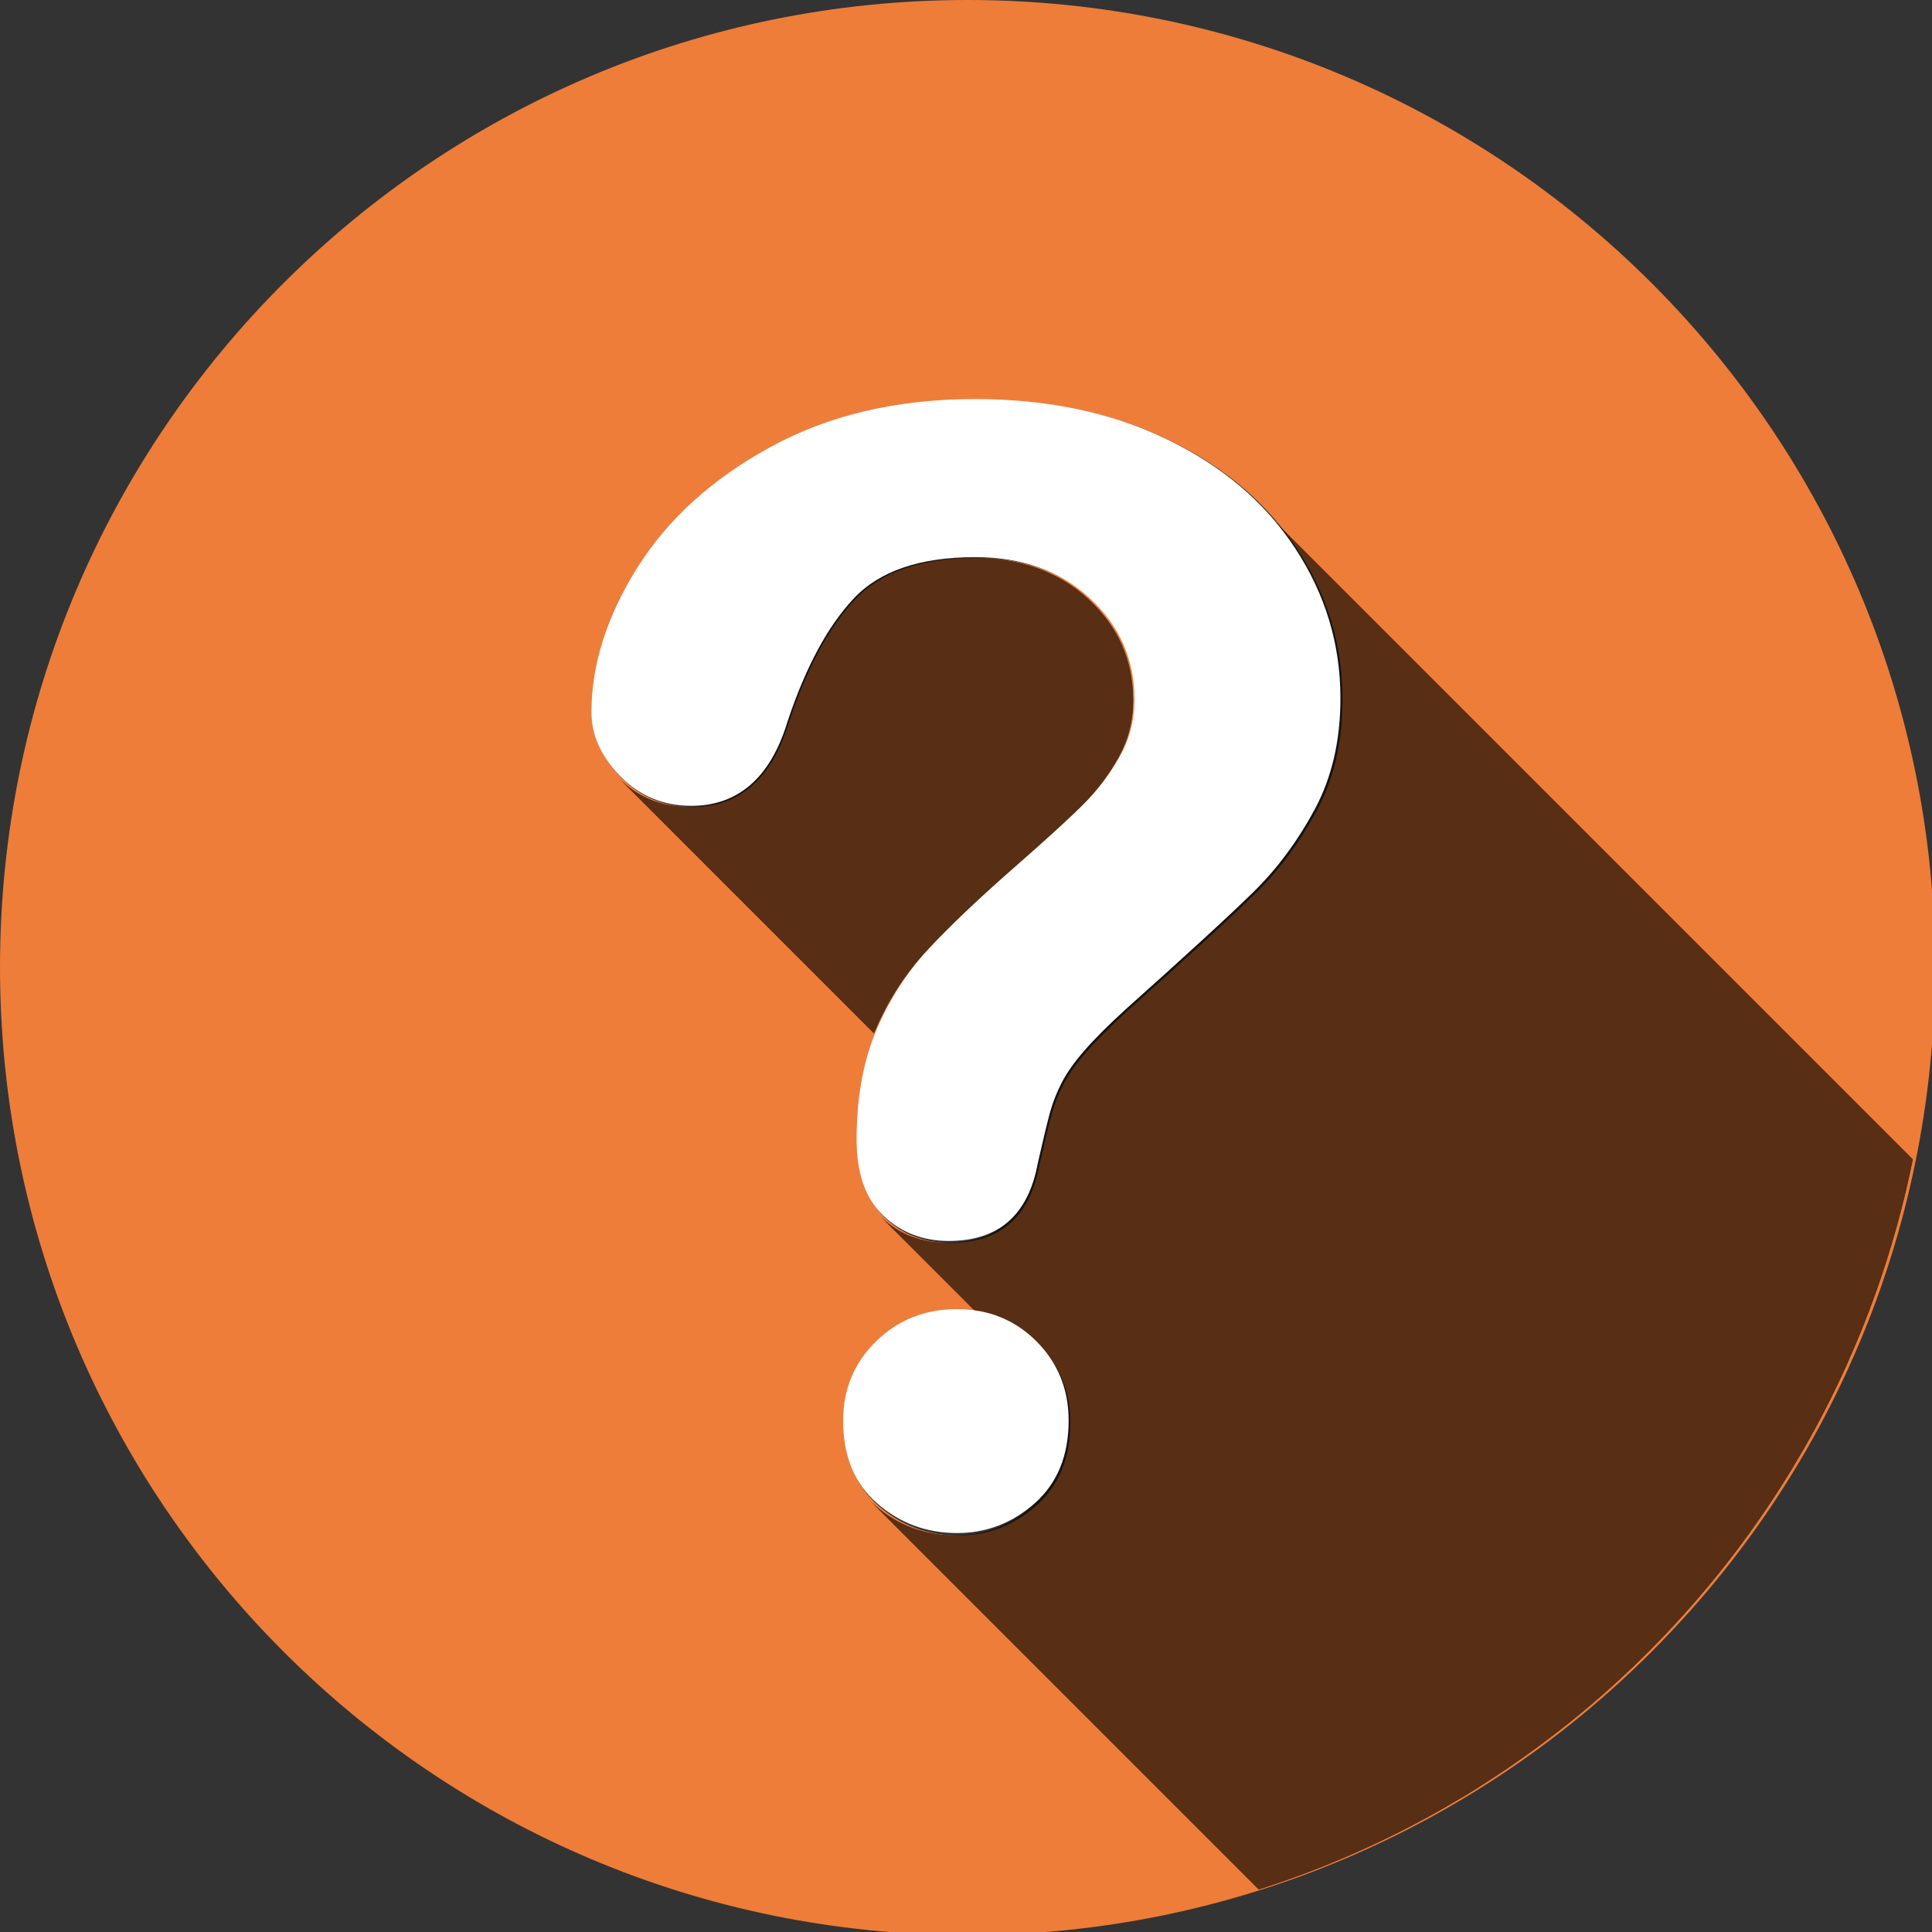 <?xml version="1.0" encoding="UTF-8" standalone="no"?>
<!-- Created with Inkscape (http://www.inkscape.org/) -->

<svg
   xmlns:dc="http://purl.org/dc/elements/1.1/"
   xmlns:cc="http://creativecommons.org/ns#"
   xmlns:rdf="http://www.w3.org/1999/02/22-rdf-syntax-ns#"
   xmlns:svg="http://www.w3.org/2000/svg"
   xmlns="http://www.w3.org/2000/svg"
   xmlns:sodipodi="http://sodipodi.sourceforge.net/DTD/sodipodi-0.dtd"
   xmlns:inkscape="http://www.inkscape.org/namespaces/inkscape"
   id="svg8"
   version="1.1"
   viewBox="0 0 114.257 114.262"
   height="114.262mm"
   width="114.257mm"
   inkscape:version="0.92.4 (5da689c313, 2019-01-14)"
   sodipodi:docname="QuestionMark2.svg"
   inkscape:export-filename="D:\Documents\Programming\Html\Server2\QuestionMark2.png"
   inkscape:export-xdpi="261.79999"
   inkscape:export-ydpi="261.79999">
  <rect x="0" y="0" width="114.257" height="114.262" fill="#333333" stroke="none"/>
  <defs
     id="defs2">
    <clipPath
       clipPathUnits="userSpaceOnUse"
       id="clipPath1212">
      <g
         transform="translate(-448.571,-8.571)"
         id="g1216">
        <path
           inkscape:connector-curvature="0"
           style="fill:#ee7d39"
           d="M 215.936,0 C 96.722,0 0.008,96.592 0.008,215.814 c 0,119.336 96.714,216.041 215.927,216.041 119.279,0 215.911,-96.706 215.911,-216.041 C 431.847,96.592 335.214,0 215.936,0 Z m 15.387,335.962 c -5.015,4.463 -10.827,6.706 -17.411,6.706 -6.812,0 -12.754,-2.203 -17.826,-6.617 -5.08,-4.406 -7.625,-10.575 -7.625,-18.501 0,-7.031 2.463,-12.949 7.373,-17.745 4.91,-4.796 10.933,-7.194 18.078,-7.194 7.031,0 12.949,2.398 17.753,7.194 4.796,4.796 7.202,10.713 7.202,17.745 -0.009,7.812 -2.521,13.95 -7.544,18.412 z m 62.533,-155.028 c -3.853,7.145 -8.429,13.306 -13.737,18.501 -5.292,5.194 -14.81,13.924 -28.548,26.198 -3.788,3.463 -6.836,6.503 -9.12,9.12 -2.284,2.626 -3.991,5.023 -5.105,7.202 -1.122,2.178 -1.983,4.357 -2.593,6.535 -0.61,2.17 -1.528,5.999 -2.772,11.469 -2.113,11.608 -8.754,17.411 -19.915,17.411 -5.804,0 -10.681,-1.894 -14.656,-5.69 -3.959,-3.796 -5.934,-9.429 -5.934,-16.907 0,-9.372 1.455,-17.493 4.357,-24.361 2.886,-6.869 6.747,-12.892 11.543,-18.086 4.804,-5.194 11.274,-11.356 19.427,-18.501 7.145,-6.251 12.307,-10.965 15.485,-14.144 3.186,-3.186 5.861,-6.73 8.031,-10.632 2.187,-3.91 3.26,-8.145 3.26,-12.721 0,-8.933 -3.308,-16.46 -9.957,-22.597 -6.641,-6.137 -15.209,-9.21 -25.703,-9.21 -12.282,0 -21.321,3.097 -27.125,9.291 -5.804,6.194 -10.705,15.314 -14.729,27.369 -3.804,12.616 -11.006,18.923 -21.598,18.923 -6.251,0 -11.526,-2.203 -15.826,-6.609 -4.292,-4.406 -6.438,-9.177 -6.438,-14.314 0,-10.6 3.406,-21.346 10.21,-32.23 6.812,-10.884 16.745,-19.899 29.807,-27.036 13.054,-7.145 28.296,-10.722 45.699,-10.722 16.184,0 30.466,2.991 42.854,8.966 12.388,5.966 21.963,14.087 28.718,24.361 6.747,10.266 10.128,21.427 10.128,33.482 0.016,9.471 -1.91,17.787 -5.763,24.932 z"
           id="path1214" />
      </g>
    </clipPath>
  </defs>
  <sodipodi:namedview
     id="base"
     pagecolor="#ffffff"
     bordercolor="#666666"
     borderopacity="1.0"
     inkscape:pageopacity="0.0"
     inkscape:pageshadow="2"
     inkscape:zoom="1.4"
     inkscape:cx="318.85604"
     inkscape:cy="220.02141"
     inkscape:document-units="mm"
     inkscape:current-layer="layer1"
     showgrid="false"
     inkscape:pagecheckerboard="true"
     inkscape:window-width="1920"
     inkscape:window-height="1057"
     inkscape:window-x="-8"
     inkscape:window-y="-8"
     inkscape:window-maximized="1"
     fit-margin-top="0"
     fit-margin-left="0"
     fit-margin-right="0"
     fit-margin-bottom="0" />
  <g
     inkscape:label="Layer 1"
     inkscape:groupmode="layer"
     id="layer1"
     transform="translate(-44.547,-96.616)">
    <g
       id="g817"
       transform="matrix(0.265,0,0,0.265,44.545,96.616)">
      <path
         id="path815"
         d="M 215.936,0 C 96.722,0 0.008,96.592 0.008,215.814 c 0,119.336 96.714,216.041 215.927,216.041 119.279,0 215.911,-96.706 215.911,-216.041 C 431.847,96.592 335.214,0 215.936,0 Z m 15.387,335.962 c -5.015,4.463 -10.827,6.706 -17.411,6.706 -6.812,0 -12.754,-2.203 -17.826,-6.617 -5.08,-4.406 -7.625,-10.575 -7.625,-18.501 0,-7.031 2.463,-12.949 7.373,-17.745 4.91,-4.796 10.933,-7.194 18.078,-7.194 7.031,0 12.949,2.398 17.753,7.194 4.796,4.796 7.202,10.713 7.202,17.745 -0.009,7.812 -2.521,13.95 -7.544,18.412 z m 62.533,-155.028 c -3.853,7.145 -8.429,13.306 -13.737,18.501 -5.292,5.194 -14.81,13.924 -28.548,26.198 -3.788,3.463 -6.836,6.503 -9.12,9.12 -2.284,2.626 -3.991,5.023 -5.105,7.202 -1.122,2.178 -1.983,4.357 -2.593,6.535 -0.61,2.17 -1.528,5.999 -2.772,11.469 -2.113,11.608 -8.754,17.411 -19.915,17.411 -5.804,0 -10.681,-1.894 -14.656,-5.69 -3.959,-3.796 -5.934,-9.429 -5.934,-16.907 0,-9.372 1.455,-17.493 4.357,-24.361 2.886,-6.869 6.747,-12.892 11.543,-18.086 4.804,-5.194 11.274,-11.356 19.427,-18.501 7.145,-6.251 12.307,-10.965 15.485,-14.144 3.186,-3.186 5.861,-6.73 8.031,-10.632 2.187,-3.91 3.26,-8.145 3.26,-12.721 0,-8.933 -3.308,-16.46 -9.957,-22.597 -6.641,-6.137 -15.209,-9.21 -25.703,-9.21 -12.282,0 -21.321,3.097 -27.125,9.291 -5.804,6.194 -10.705,15.314 -14.729,27.369 -3.804,12.616 -11.006,18.923 -21.598,18.923 -6.251,0 -11.526,-2.203 -15.826,-6.609 -4.292,-4.406 -6.438,-9.177 -6.438,-14.314 0,-10.6 3.406,-21.346 10.21,-32.23 6.812,-10.884 16.745,-19.899 29.807,-27.036 13.054,-7.145 28.296,-10.722 45.699,-10.722 16.184,0 30.466,2.991 42.854,8.966 12.388,5.966 21.963,14.087 28.718,24.361 6.747,10.266 10.128,21.427 10.128,33.482 0.016,9.471 -1.91,17.787 -5.763,24.932 z"
         style="fill:#ee7d39"
         inkscape:connector-curvature="0" />
    </g>
    <g
       id="g1066"
       style="opacity:0.631;fill:#000000"
       transform="matrix(0.265,0,0,0.265,163.229,98.884)"
       clip-path="url(#clipPath1212)">
      <path
         id="path982"
         d="m -217.248,327.391 c -5.015,4.463 -10.827,6.706 -17.411,6.706 L -22.527,546.229 c 6.584,0 12.396,-2.243 17.411,-6.706 z"
         inkscape:connector-curvature="0"
         style="fill:#000000" />
      <path
         id="path984"
         d="m -234.659,334.097 c -6.812,0 -12.754,-2.203 -17.826,-6.617 L -40.353,539.612 c 5.072,4.414 11.014,6.617 17.826,6.617 z"
         inkscape:connector-curvature="0"
         style="fill:#000000" />
      <path
         id="path986"
         d="m -252.485,327.48 c -0.398,-0.345 -0.781,-0.702 -1.148,-1.069 l 212.132,212.132 c 0.367,0.367 0.75,0.723 1.148,1.069 z"
         inkscape:connector-curvature="0"
         style="fill:#000000" />
      <path
         id="path988"
         d="m -253.634,326.411 c -4.315,-4.315 -6.477,-10.128 -6.477,-17.432 L -47.978,521.111 c 0,7.305 2.162,13.117 6.477,17.432 z"
         inkscape:connector-curvature="0"
         style="fill:#000000" />
      <path
         id="path990"
         d="m -260.11,308.979 c 0,-7.031 2.463,-12.949 7.373,-17.745 L -40.605,503.366 c -4.91,4.796 -7.373,10.714 -7.373,17.745 z"
         inkscape:connector-curvature="0"
         style="fill:#000000" />
      <path
         id="path992"
         d="m -252.737,291.234 c 4.91,-4.796 10.933,-7.194 18.078,-7.194 L -22.527,496.172 c -7.145,0 -13.168,2.398 -18.078,7.194 z"
         inkscape:connector-curvature="0"
         style="fill:#000000" />
      <path
         id="path994"
         d="m -234.659,284.04 c 7.031,0 12.949,2.398 17.753,7.194 L -4.774,503.366 c -4.804,-4.796 -10.722,-7.194 -17.753,-7.194 z"
         inkscape:connector-curvature="0"
         style="fill:#000000" />
      <path
         id="path996"
         d="m -216.906,291.234 c 4.796,4.796 7.202,10.713 7.202,17.745 L 2.428,521.111 c 0,-7.032 -2.406,-12.949 -7.202,-17.745 z"
         inkscape:connector-curvature="0"
         style="fill:#000000" />
      <path
         id="path998"
         d="m -209.704,308.979 c -0.009,7.812 -2.521,13.95 -7.544,18.412 L -5.116,539.523 c 5.023,-4.462 7.535,-10.6 7.544,-18.412 z"
         inkscape:connector-curvature="0"
         style="fill:#000000" />
      <path
         id="path1000"
         d="m -154.715,172.363 c -3.853,7.145 -8.429,13.306 -13.737,18.501 L 43.68,402.996 c 5.308,-5.195 9.884,-11.356 13.737,-18.501 z"
         inkscape:connector-curvature="0"
         style="fill:#000000" />
      <path
         id="path1002"
         d="m -168.452,190.864 c -5.292,5.194 -14.81,13.924 -28.548,26.198 L 15.132,429.194 c 13.738,-12.274 23.256,-21.004 28.548,-26.198 z"
         inkscape:connector-curvature="0"
         style="fill:#000000" />
      <path
         id="path1004"
         d="m -197,217.062 c -3.788,3.463 -6.836,6.503 -9.12,9.12 L 6.012,438.314 c 2.284,-2.617 5.332,-5.657 9.12,-9.12 z"
         inkscape:connector-curvature="0"
         style="fill:#000000" />
      <path
         id="path1006"
         d="m -206.12,226.182 c -2.284,2.626 -3.991,5.023 -5.105,7.202 L 0.907,445.516 c 1.114,-2.179 2.821,-4.576 5.105,-7.202 z"
         inkscape:connector-curvature="0"
         style="fill:#000000" />
      <path
         id="path1008"
         d="m -211.225,233.384 c -1.122,2.178 -1.983,4.357 -2.593,6.535 L -1.686,452.051 c 0.61,-2.178 1.471,-4.357 2.593,-6.535 z"
         inkscape:connector-curvature="0"
         style="fill:#000000" />
      <path
         id="path1010"
         d="m -213.818,239.919 c -0.61,2.17 -1.528,5.999 -2.772,11.469 L -4.458,463.52 c 1.244,-5.47 2.162,-9.299 2.772,-11.469 z"
         inkscape:connector-curvature="0"
         style="fill:#000000" />
      <path
         id="path1012"
         d="m -216.59,251.388 c -2.113,11.608 -8.754,17.411 -19.915,17.411 L -24.373,480.931 c 11.161,0 17.802,-5.803 19.915,-17.411 z"
         inkscape:connector-curvature="0"
         style="fill:#000000" />
      <path
         id="path1014"
         d="m -236.505,268.799 c -5.804,0 -10.681,-1.894 -14.656,-5.69 L -39.029,475.241 c 3.975,3.796 8.852,5.69 14.656,5.69 z"
         inkscape:connector-curvature="0"
         style="fill:#000000" />
      <path
         id="path1016"
         d="m -251.161,263.109 c -0.084,-0.081 -0.168,-0.163 -0.251,-0.245 L -39.28,474.995 c 0.083,0.083 0.166,0.164 0.251,0.245 z"
         inkscape:connector-curvature="0"
         style="fill:#000000" />
      <path
         id="path1018"
         d="m -251.412,262.863 c -3.792,-3.792 -5.683,-9.343 -5.683,-16.662 L -44.963,458.334 c 0,7.319 1.892,12.87 5.683,16.662 z"
         inkscape:connector-curvature="0"
         style="fill:#000000" />
      <path
         id="path1020"
         d="m -257.095,246.202 c 0,-9.372 1.455,-17.493 4.357,-24.361 L -40.606,433.973 c -2.902,6.868 -4.357,14.989 -4.357,24.361 z"
         inkscape:connector-curvature="0"
         style="fill:#000000" />
      <path
         id="path1022"
         d="m -252.738,221.841 c 2.886,-6.869 6.747,-12.892 11.543,-18.086 L -29.063,415.887 c -4.796,5.194 -8.657,11.217 -11.543,18.086 z"
         inkscape:connector-curvature="0"
         style="fill:#000000" />
      <path
         id="path1024"
         d="m -241.195,203.755 c 4.804,-5.194 11.274,-11.356 19.427,-18.501 L -9.636,397.386 c -8.153,7.145 -14.623,13.307 -19.427,18.501 z"
         inkscape:connector-curvature="0"
         style="fill:#000000" />
      <path
         id="path1026"
         d="m -221.768,185.254 c 7.145,-6.251 12.307,-10.965 15.485,-14.144 L 5.849,383.242 c -3.178,3.179 -8.34,7.893 -15.485,14.144 z"
         inkscape:connector-curvature="0"
         style="fill:#000000" />
      <path
         id="path1028"
         d="m -206.283,171.11 c 3.186,-3.186 5.861,-6.73 8.031,-10.632 L 13.88,372.61 c -2.17,3.902 -4.845,7.446 -8.031,10.632 z"
         inkscape:connector-curvature="0"
         style="fill:#000000" />
      <path
         id="path1030"
         d="m -198.252,160.478 c 2.187,-3.91 3.26,-8.145 3.26,-12.721 L 17.14,359.889 c 0,4.576 -1.073,8.811 -3.26,12.721 z"
         inkscape:connector-curvature="0"
         style="fill:#000000" />
      <path
         id="path1032"
         d="m -194.992,147.757 c 0,-8.45 -2.96,-15.641 -8.907,-21.588 L 8.233,338.3 c 5.947,5.947 8.907,13.139 8.907,21.588 z"
         inkscape:connector-curvature="0"
         style="fill:#000000" />
      <path
         id="path1034"
         d="m -203.899,126.168 c -0.34,-0.34 -0.69,-0.676 -1.05,-1.009 L 7.183,337.292 c 0.36,0.332 0.71,0.668 1.05,1.009 z"
         inkscape:connector-curvature="0"
         style="fill:#000000" />
      <path
         id="path1036"
         d="m -204.949,125.16 c -6.641,-6.137 -15.209,-9.21 -25.703,-9.21 L -18.52,328.082 c 10.494,0 19.062,3.073 25.703,9.21 z"
         inkscape:connector-curvature="0"
         style="fill:#000000" />
      <path
         id="path1038"
         d="m -230.652,115.95 c -12.282,0 -21.321,3.097 -27.125,9.291 L -45.645,337.373 c 5.804,-6.194 14.843,-9.291 27.125,-9.291 z"
         inkscape:connector-curvature="0"
         style="fill:#000000" />
      <path
         id="path1040"
         d="m -257.777,125.241 c -5.804,6.194 -10.705,15.314 -14.729,27.369 L -60.374,364.742 c 4.024,-12.055 8.925,-21.175 14.729,-27.369 z"
         inkscape:connector-curvature="0"
         style="fill:#000000" />
      <path
         id="path1042"
         d="m -272.506,152.61 c -3.804,12.616 -11.006,18.923 -21.598,18.923 L -81.972,383.665 c 10.592,0 17.794,-6.307 21.598,-18.923 z"
         inkscape:connector-curvature="0"
         style="fill:#000000" />
      <path
         id="path1044"
         d="m -294.104,171.533 c -6.147,0 -11.35,-2.13 -15.61,-6.39 L -97.582,377.274 c 4.26,4.26 9.463,6.39 15.61,6.39 z"
         inkscape:connector-curvature="0"
         style="fill:#000000" />
      <path
         id="path1046"
         d="m -309.714,165.142 c -0.072,-0.072 -0.144,-0.145 -0.216,-0.219 L -97.798,377.056 c 0.072,0.073 0.144,0.146 0.216,0.219 z"
         inkscape:connector-curvature="0"
         style="fill:#000000" />
      <path
         id="path1048"
         d="m -309.93,164.924 c -4.292,-4.406 -6.438,-9.177 -6.438,-14.314 l 212.132,212.132 c 0,5.137 2.146,9.908 6.438,14.314 z"
         inkscape:connector-curvature="0"
         style="fill:#000000" />
      <path
         id="path1050"
         d="m -316.368,150.61 c 0,-10.6 3.406,-21.346 10.21,-32.23 L -94.026,330.512 c -6.804,10.884 -10.21,21.63 -10.21,32.23 z"
         inkscape:connector-curvature="0"
         style="fill:#000000" />
      <path
         id="path1052"
         d="m -306.158,118.38 c 6.812,-10.884 16.745,-19.899 29.807,-27.036 L -64.219,303.476 c -13.062,7.137 -22.995,16.152 -29.807,27.036 z"
         inkscape:connector-curvature="0"
         style="fill:#000000" />
      <path
         id="path1054"
         d="m -276.351,91.344 c 13.054,-7.145 28.296,-10.722 45.699,-10.722 L -18.52,292.754 c -17.403,0 -32.645,3.577 -45.699,10.722 z"
         inkscape:connector-curvature="0"
         style="fill:#000000" />
      <path
         id="path1056"
         d="m -230.652,80.622 c 16.184,0 30.466,2.991 42.854,8.966 L 24.334,301.72 c -12.388,-5.975 -26.67,-8.966 -42.854,-8.966 z"
         inkscape:connector-curvature="0"
         style="fill:#000000" />
      <path
         id="path1058"
         d="m -187.798,89.588 c 8.004,3.855 14.834,8.609 20.488,14.263 L 44.821,315.982 c -5.654,-5.654 -12.483,-10.408 -20.488,-14.263 z"
         inkscape:connector-curvature="0"
         style="fill:#000000" />
      <path
         id="path1060"
         d="m -167.311,103.85 c 3.096,3.096 5.84,6.462 8.23,10.098 L 53.052,326.081 c -2.39,-3.636 -5.134,-7.002 -8.23,-10.098 z"
         inkscape:connector-curvature="0"
         style="fill:#000000" />
      <path
         id="path1062"
         d="m -159.08,113.949 c 6.747,10.266 10.128,21.427 10.128,33.482 L 63.18,359.563 c 0,-12.055 -3.381,-23.216 -10.128,-33.482 z"
         inkscape:connector-curvature="0"
         style="fill:#000000" />
      <path
         id="path1064"
         d="m -148.952,147.431 c 0.016,9.471 -1.91,17.787 -5.763,24.932 L 57.417,384.495 c 3.853,-7.145 5.779,-15.461 5.763,-24.932 z"
         inkscape:connector-curvature="0"
         style="fill:#000000" />
    </g>
    <path
       sodipodi:nodetypes="cscssscccsccccccscscccccscsscscsccscccs"
       id="path830"
       d="m 105.749,185.506 c -1.327,1.181 -2.865,1.774 -4.607,1.774 -1.802,0 -3.374,-0.583 -4.716,-1.751 -1.344,-1.166 -2.017,-2.798 -2.017,-4.895 0,-1.86 0.652,-3.426 1.951,-4.695 1.299,-1.269 2.893,-1.903 4.783,-1.903 1.86,0 3.426,0.634 4.697,1.903 1.269,1.269 1.906,2.834 1.906,4.695 -0.002,2.067 -0.667,3.691 -1.996,4.872 z m 16.545,-41.018 c -1.019,1.89 -2.23,3.521 -3.635,4.895 -1.4,1.374 -3.918,3.684 -7.553,6.932 -1.002,0.916 -1.809,1.721 -2.413,2.413 -0.604,0.695 -1.056,1.329 -1.351,1.906 -0.297,0.576 -0.525,1.153 -0.686,1.729 -0.161,0.574 -0.404,1.587 -0.733,3.035 -0.559,3.071 -2.316,4.607 -5.269,4.607 -1.536,0 -2.826,-0.501 -3.878,-1.505 -1.047,-1.004 -1.57,-2.495 -1.57,-4.473 0,-2.48 0.385,-4.628 1.153,-6.446 0.764,-1.817 1.785,-3.411 3.054,-4.785 1.271,-1.374 2.983,-3.005 5.14,-4.895 1.89,-1.654 3.256,-2.901 4.097,-3.742 0.843,-0.843 1.551,-1.781 2.125,-2.813 0.579,-1.035 0.863,-2.155 0.863,-3.366 0,-2.364 -0.875,-4.355 -2.634,-5.979 -1.757,-1.624 -4.024,-2.437 -6.801,-2.437 -3.25,0 -5.641,0.819 -7.177,2.458 -1.536,1.639 -2.832,4.052 -3.897,7.241 -1.006,3.338 -2.912,5.007 -5.714,5.007 -1.654,0 -3.05,-0.583 -4.187,-1.749 -1.136,-1.166 -1.703,-2.428 -1.703,-3.787 0,-2.805 0.901,-5.648 2.701,-8.528 1.802,-2.88 4.43,-5.265 7.886,-7.153 3.454,-1.89 7.487,-2.837 12.091,-2.837 4.282,0 8.061,0.791 11.338,2.372 3.278,1.579 5.811,3.727 7.598,6.446 1.785,2.716 2.68,5.669 2.68,8.859 0.004,2.506 -0.505,4.706 -1.525,6.597 z"
       style="fill:#ffffff;stroke-width:0.265"
       inkscape:connector-curvature="0" />
  </g>
  <g
     inkscape:groupmode="layer"
     id="layer2"
     inkscape:label="Layer 2" />
</svg>
